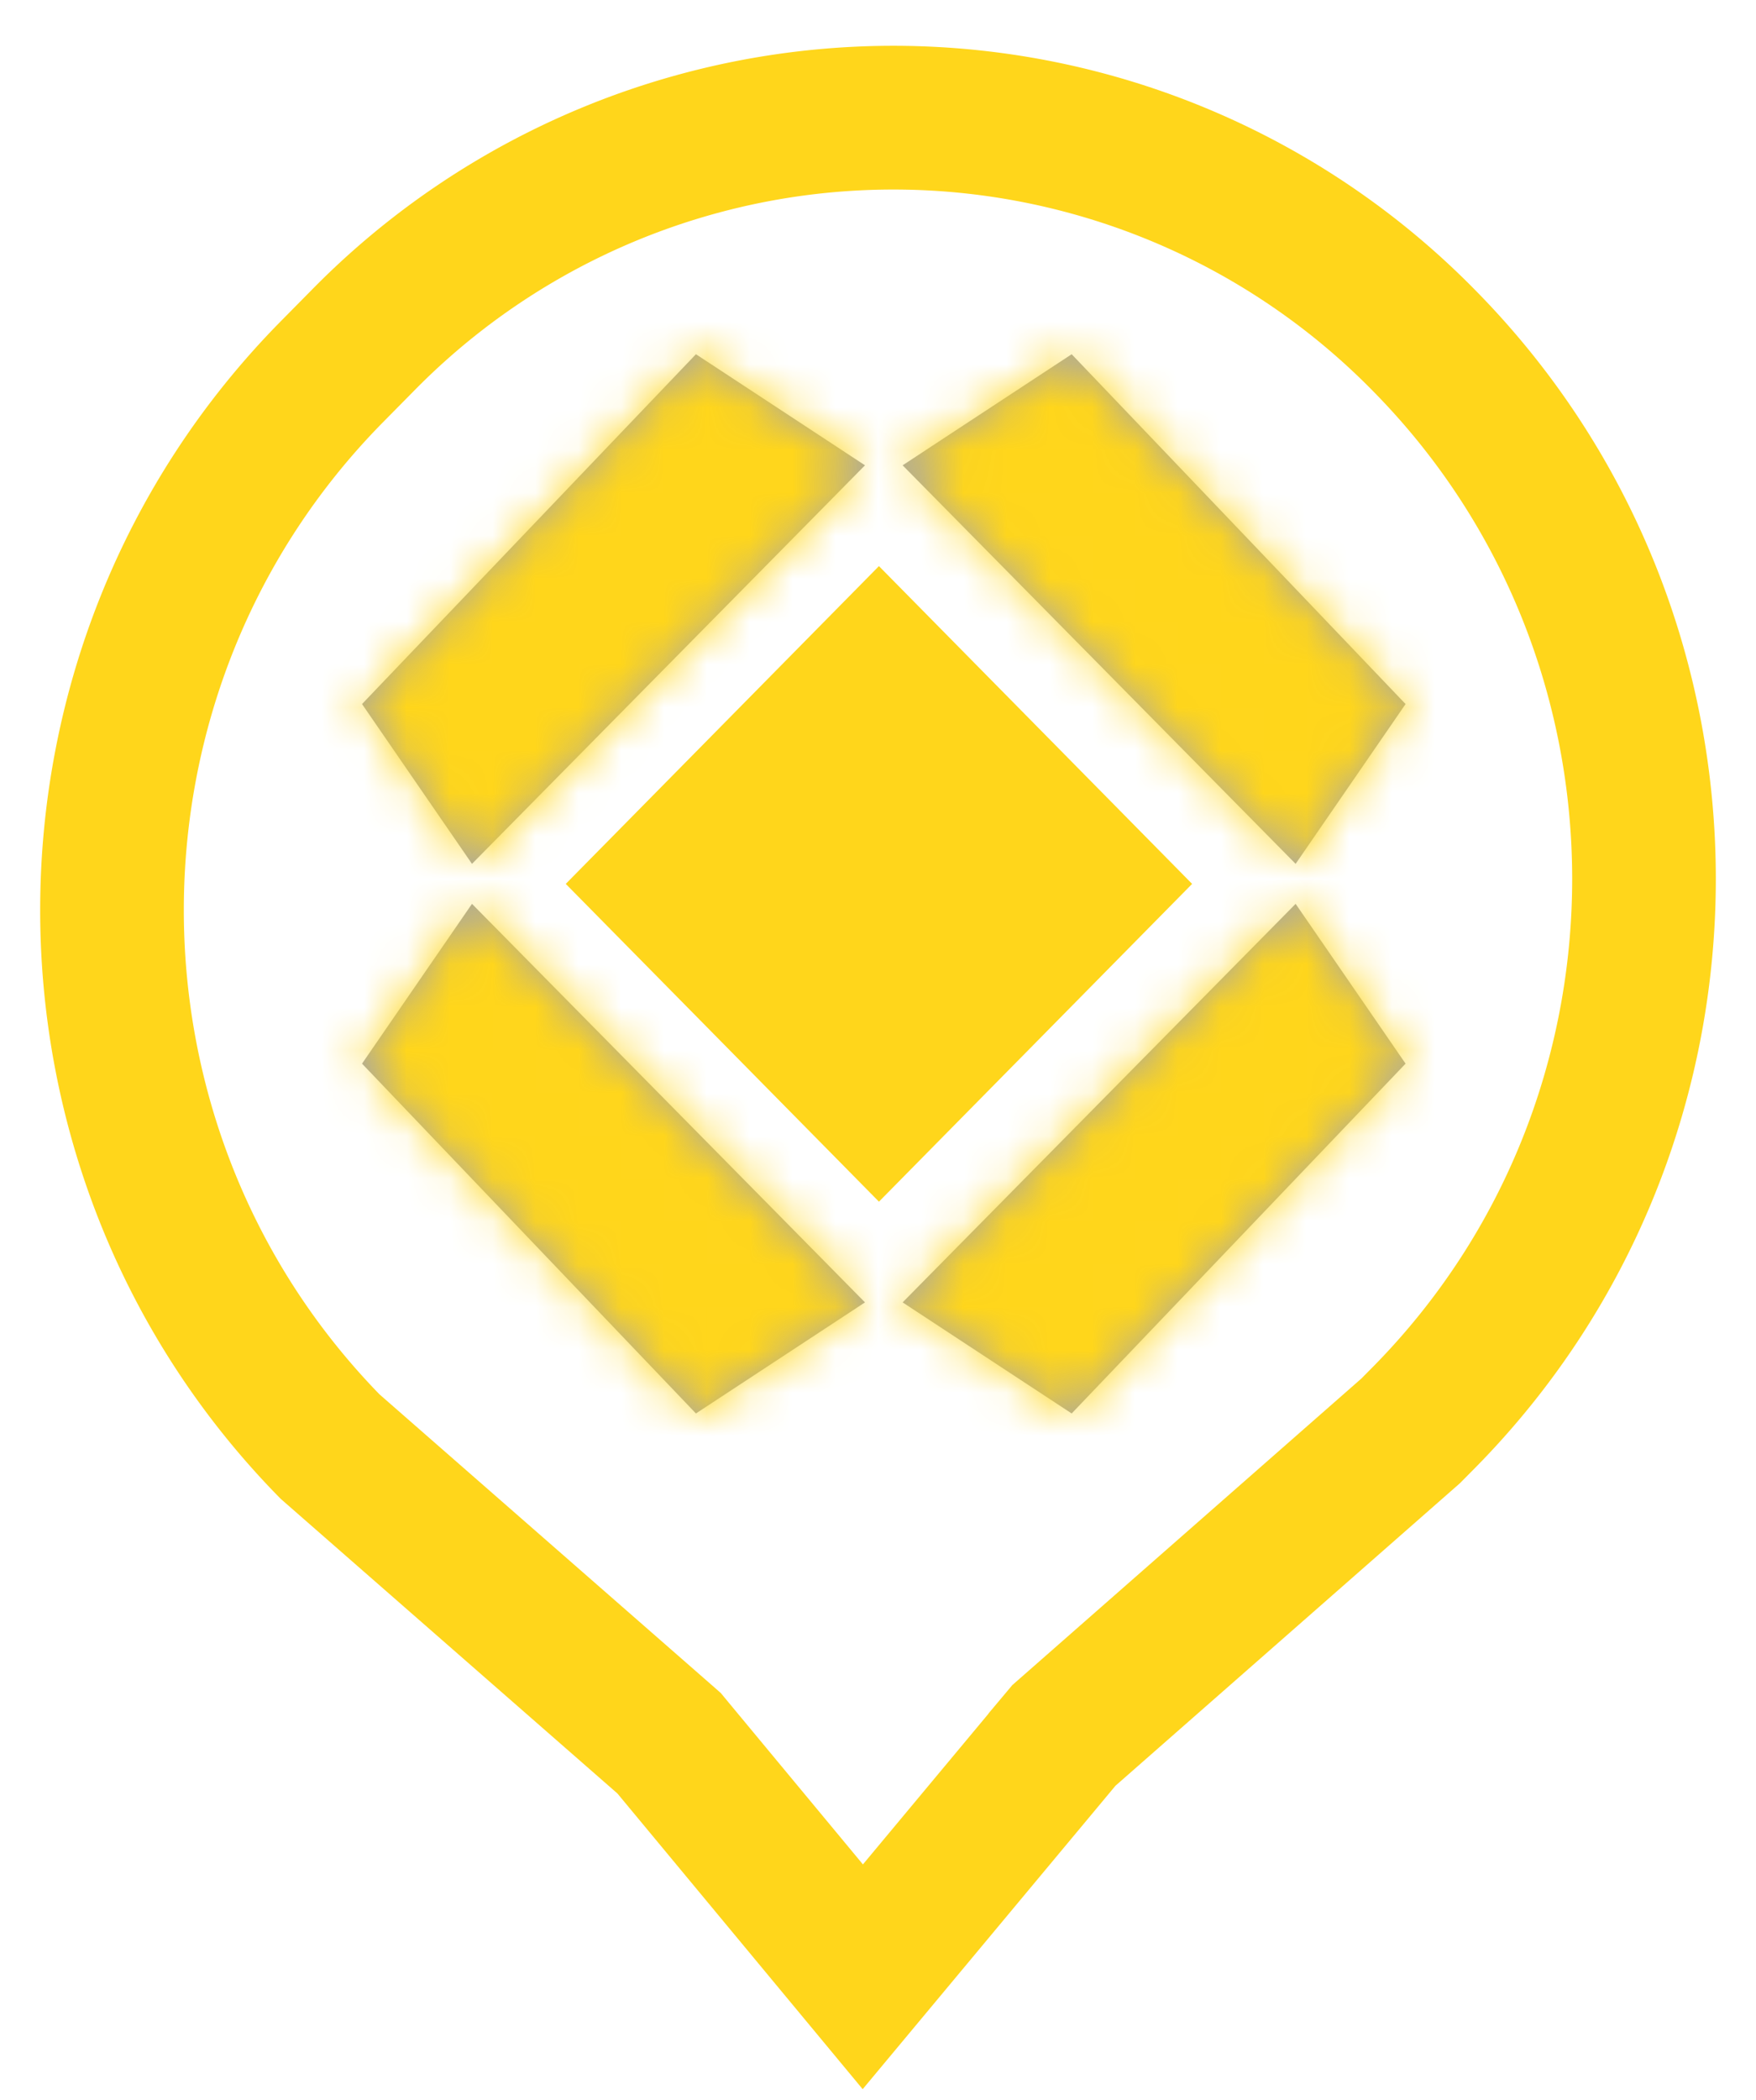 <svg width="41" height="49" fill="none" xmlns="http://www.w3.org/2000/svg"><path d="M24.755 40.598l-4.61 5.53-4.436-5.345-.086-.104-.1-.088-7.817-6.836C.904 26.815.918 15.6 7.748 8.676l.718-.727a17.36 17.36 0 0124.786 0c6.844 6.937 6.844 18.184 0 25.122l-.317.32-7.998 7.02-.098.086-.084.1z" stroke="#FFD61B" stroke-width="3.354"/><path transform="scale(.993 1.007) rotate(-45 35.045 -5.847)" fill="url(#paint0_diamond_2_1678)" stroke="#FFD61B" stroke-width="5.207" d="M3.657 0h5.207v5.207H3.657z"/><mask id="a" fill="#fff"><path d="M16.249 32.983l3.947-2.592-9.176-9.3-2.567 3.729 7.796 8.163z"/></mask><path d="M16.249 32.983l3.947-2.592-9.176-9.3-2.567 3.729 7.796 8.163z" fill="url(#paint1_linear_2_1678)"/><path d="M16.249 32.983l33.957 53.126-43.108 28.306-35.723-37.407 44.874-44.025zm3.947-2.592l44.16-44.76 54.596 55.336-64.8 42.55L20.197 30.39zm-9.176-9.3l-51.217-36.222 42.66-61.972L55.182-23.67l-44.16 44.76zM8.453 24.82L-36.42 68.844-72.208 31.37l29.444-42.772L8.453 24.82zm-26.16-44.963l3.946-2.592L54.153 83.517l-3.947 2.592-67.914-106.252zm-6.258 95.294l-9.175-9.3L55.18-23.67l9.176 9.3-88.322 89.52zm86.203-17.839l-2.567 3.729-102.435-72.443 2.567-3.729L62.238 57.312zm-8.91-76.518l7.795 8.163-89.748 88.051-7.796-8.163 89.749-88.05z" fill="#FFD61B" mask="url(#a)"/><mask id="b" fill="#fff"><path d="M25.022 32.983l-3.947-2.592 9.176-9.3 2.567 3.729-7.796 8.163z"/></mask><path d="M25.022 32.983l-3.947-2.592 9.176-9.3 2.567 3.729-7.796 8.163z" fill="url(#paint2_linear_2_1678)"/><path d="M25.022 32.983L-8.935 86.109l43.108 28.306 35.723-37.407-44.874-44.025zm-3.947-2.592l-44.16-44.76-54.596 55.336 64.8 42.55L21.074 30.39zm9.176-9.3l51.218-36.222-42.661-61.972L-13.91-23.67l44.16 44.76zm2.567 3.729l44.874 44.025 35.787-37.475-29.444-42.772L32.819 24.82zm26.161-44.963l-3.947-2.592-67.914 106.252 3.947 2.592L58.98-20.143zm6.257 95.294l9.176-9.3-88.322-89.52-9.176 9.3 88.322 89.52zm-86.203-17.839l2.567 3.729L84.036-11.402l-2.567-3.729-102.436 72.443zm8.91-76.518l-7.795 8.163 89.748 88.05 7.796-8.162-89.748-88.05z" fill="#FFD61B" mask="url(#b)"/><mask id="c" fill="#fff"><path d="M16.249 8.266l3.947 2.592-9.176 9.3-2.567-3.729 7.796-8.163z"/></mask><path d="M16.249 8.266l3.947 2.592-9.176 9.3-2.567-3.729 7.796-8.163z" fill="url(#paint3_linear_2_1678)"/><path d="M16.249 8.266L50.206-44.86 7.098-73.166-28.625-35.76 16.249 8.266zm3.947 2.592l44.16 44.76L118.953.282l-64.8-42.55-33.956 53.126zm-9.176 9.3L-40.197 56.38l42.66 61.972 52.718-53.434-44.16-44.76zM8.453 16.43L-36.42-27.596-72.208 9.879l29.444 42.772L8.453 16.429zm-26.16 44.963l3.946 2.592L54.153-42.268l-3.947-2.592-67.914 106.252zm-6.258-95.294l-9.175 9.3 88.321 89.52 9.176-9.3-88.322-89.52zm86.203 17.839l-2.567-3.73-102.435 72.444 2.567 3.729L62.238-16.063zm-8.91 76.518l7.795-8.163-89.748-88.051-7.796 8.163 89.749 88.05z" fill="#FFD61B" mask="url(#c)"/><mask id="d" fill="#fff"><path d="M25.022 8.266l-3.947 2.592 9.176 9.3 2.567-3.729-7.796-8.163z"/></mask><path d="M25.022 8.266l-3.947 2.592 9.176 9.3 2.567-3.729-7.796-8.163z" fill="url(#paint4_linear_2_1678)"/><path d="M25.022 8.266L-8.935-44.86l43.108-28.306L69.896-35.76 25.022 8.266zm-3.947 2.592l-44.16 44.76L-77.682.282l64.8-42.55 33.956 53.126zm9.176 9.3L81.469 56.38l-42.661 61.972-52.718-53.434 44.16-44.76zm2.567-3.729l44.874-44.025 35.787 37.475L84.035 52.65 32.819 16.429zm26.161 44.963l-3.947 2.592-67.914-106.252 3.947-2.592L58.98 61.392zm6.257-95.294l9.176 9.3-88.322 89.52-9.176-9.3 88.322-89.52zm-86.203 17.839l2.567-3.73L84.036 52.652l-2.567 3.729-102.436-72.443zm8.91 76.518l-7.795-8.163L69.896-35.76l7.796 8.163-89.748 88.05z" fill="#FFD61B" mask="url(#d)"/><defs><linearGradient id="paint1_linear_2_1678" x1="16.178" y1="26.612" x2="13.173" y2="29.578" gradientUnits="userSpaceOnUse"><stop stop-color="#A6A6A6"/><stop offset="1" stop-color="#A6A6A6"/></linearGradient><linearGradient id="paint2_linear_2_1678" x1="25.074" y1="26.066" x2="27.806" y2="28.761" gradientUnits="userSpaceOnUse"><stop stop-color="#A6A6A6"/><stop offset="1" stop-color="#A6A6A6"/></linearGradient><linearGradient id="paint3_linear_2_1678" x1="16.448" y1="15.134" x2="13.442" y2="12.169" gradientUnits="userSpaceOnUse"><stop stop-color="#A6A6A6"/><stop offset="1" stop-color="#A6A6A6"/></linearGradient><linearGradient id="paint4_linear_2_1678" x1="25.613" y1="15.681" x2="28.619" y2="12.716" gradientUnits="userSpaceOnUse"><stop stop-color="#A7A7A7"/><stop offset="1" stop-color="#A6A6A6"/></linearGradient><radialGradient id="paint0_diamond_2_1678" cx="0" cy="0" r="1" gradientUnits="userSpaceOnUse" gradientTransform="rotate(90 0 5.207) scale(5.207)"><stop stop-color="#A6A6A6"/><stop offset="1" stop-color="#A6A6A6"/></radialGradient></defs></svg>